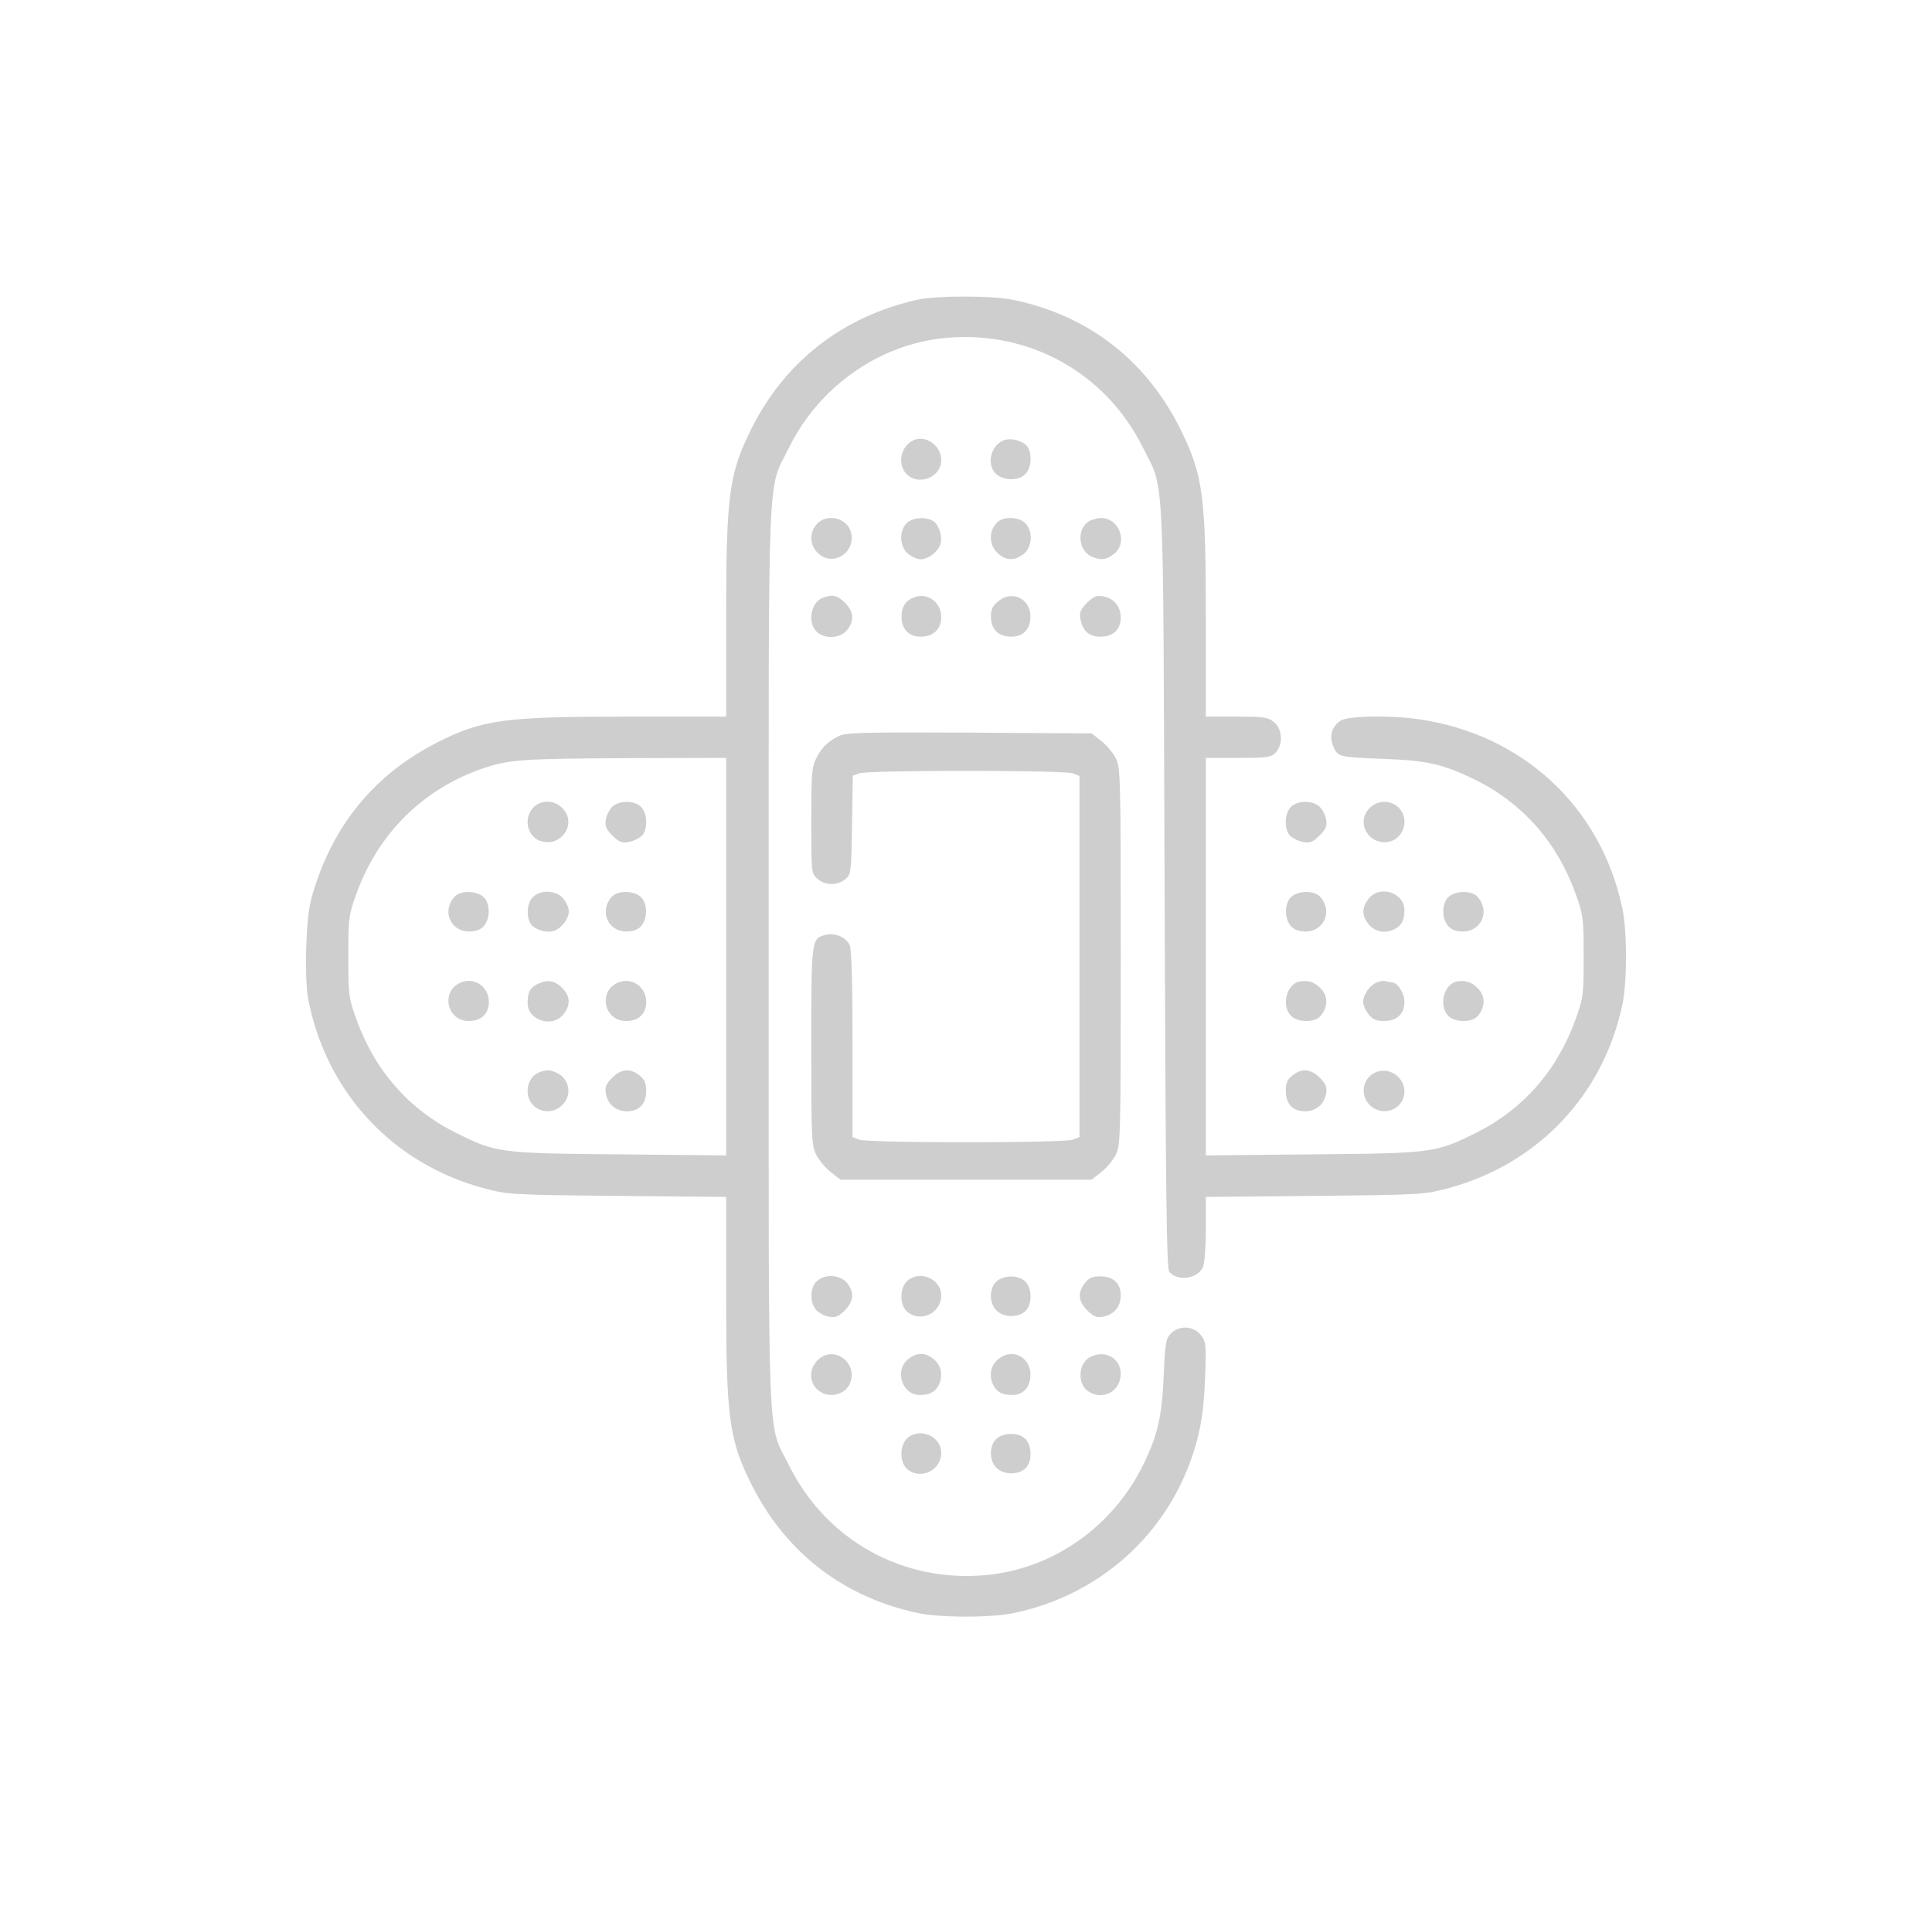 <svg width="101" height="100" viewBox="0 0 101 100" fill="none" xmlns="http://www.w3.org/2000/svg">
<path d="M47.938 15.67C44.095 16.533 41.062 18.866 39.309 22.357C38.109 24.73 37.961 25.849 37.961 32.361V37.457H32.878C26.353 37.457 25.234 37.606 22.861 38.806C19.72 40.397 17.562 42.918 16.457 46.356C16.147 47.313 16.079 47.812 16.012 49.43C15.972 50.63 16.012 51.668 16.107 52.193C17.037 57.06 20.488 60.809 25.274 62.103C26.555 62.44 26.636 62.453 32.272 62.507L37.961 62.561V67.63C37.961 74.129 38.109 75.261 39.309 77.634C41.075 81.153 44.122 83.499 47.978 84.308C49.165 84.564 51.834 84.564 53.021 84.308C57.753 83.31 61.393 79.845 62.593 75.221C62.836 74.277 62.943 73.414 62.997 72.039C63.065 70.246 63.051 70.138 62.768 69.774C62.391 69.289 61.609 69.262 61.191 69.72C60.948 69.976 60.908 70.246 60.84 71.837C60.746 74.061 60.517 75.046 59.735 76.623C58.144 79.818 55.029 82.002 51.565 82.326C47.223 82.744 43.206 80.519 41.264 76.623C40.091 74.264 40.186 76.542 40.186 49.996C40.186 23.45 40.091 25.755 41.264 23.369C42.815 20.214 45.969 17.989 49.407 17.666C53.776 17.248 57.793 19.472 59.735 23.369C60.894 25.701 60.8 23.827 60.881 46.302C60.935 62.332 60.989 66.309 61.123 66.471C61.555 66.997 62.606 66.849 62.889 66.228C62.97 66.04 63.038 65.177 63.038 64.219V62.561L68.741 62.507C74.363 62.453 74.444 62.44 75.725 62.103C80.403 60.836 83.814 57.236 84.811 52.517C85.068 51.331 85.068 48.661 84.811 47.475C83.692 42.163 79.594 38.374 74.161 37.592C72.624 37.377 70.439 37.417 70.076 37.673C69.604 37.997 69.482 38.469 69.698 39.008C69.941 39.574 69.981 39.574 72.408 39.669C74.619 39.749 75.468 39.952 77.127 40.761C79.621 42.001 81.4 44.023 82.371 46.72C82.776 47.852 82.789 48.001 82.789 49.996C82.789 51.991 82.776 52.139 82.371 53.272C81.4 55.968 79.621 57.991 77.127 59.231C75.05 60.256 74.902 60.283 68.606 60.337L63.038 60.391V50.009V39.615H64.723C66.233 39.615 66.435 39.588 66.678 39.345C67.096 38.927 67.042 38.091 66.597 37.74C66.273 37.484 66.058 37.457 64.642 37.457H63.038V32.361C63.038 26.025 62.889 24.892 61.824 22.668C60.058 18.946 56.998 16.52 53.021 15.684C51.901 15.441 48.989 15.441 47.938 15.67ZM37.961 50.009V60.391L32.406 60.337C26.097 60.283 25.948 60.256 23.872 59.231C21.378 57.991 19.598 55.968 18.628 53.272C18.223 52.139 18.21 51.991 18.21 49.996C18.21 48.001 18.223 47.852 18.628 46.72C19.774 43.551 22.133 41.219 25.274 40.154C26.636 39.696 27.351 39.655 32.811 39.628L37.961 39.615V50.009Z" fill="#CECECE"/>
<path d="M27.876 42.216C27.324 42.796 27.593 43.807 28.335 43.983C29.4 44.252 30.168 42.998 29.4 42.243C28.968 41.798 28.281 41.785 27.876 42.216Z" fill="#CECECE"/>
<path d="M32.042 42.136C31.893 42.271 31.718 42.567 31.678 42.81C31.61 43.174 31.664 43.309 32.015 43.673C32.379 44.023 32.514 44.077 32.864 44.01C33.107 43.969 33.404 43.821 33.538 43.7C33.875 43.39 33.862 42.527 33.511 42.176C33.174 41.839 32.433 41.826 32.042 42.136Z" fill="#CECECE"/>
<path d="M23.764 46.868C23.076 47.623 23.562 48.715 24.559 48.688C24.924 48.674 25.153 48.58 25.314 48.378C25.638 47.973 25.625 47.232 25.288 46.895C24.937 46.544 24.074 46.531 23.764 46.868Z" fill="#CECECE"/>
<path d="M27.85 46.895C27.567 47.178 27.499 47.825 27.715 48.243C27.89 48.58 28.591 48.796 28.982 48.648C29.373 48.499 29.737 48.014 29.737 47.623C29.737 47.461 29.616 47.178 29.454 46.976C29.104 46.531 28.268 46.477 27.85 46.895Z" fill="#CECECE"/>
<path d="M31.989 46.868C31.301 47.623 31.787 48.715 32.784 48.688C33.148 48.674 33.378 48.58 33.539 48.378C33.863 47.973 33.849 47.232 33.512 46.895C33.162 46.544 32.299 46.531 31.989 46.868Z" fill="#CECECE"/>
<path d="M24.115 51.344C23.023 51.775 23.333 53.366 24.506 53.366C25.166 53.366 25.557 52.989 25.557 52.369C25.557 51.587 24.829 51.074 24.115 51.344Z" fill="#CECECE"/>
<path d="M28.175 51.398C27.717 51.6 27.582 51.829 27.582 52.436C27.582 53.339 28.89 53.744 29.456 53.016C29.82 52.557 29.82 52.112 29.442 51.694C29.038 51.263 28.687 51.182 28.175 51.398Z" fill="#CECECE"/>
<path d="M32.34 51.344C31.247 51.775 31.558 53.366 32.73 53.366C33.391 53.366 33.782 52.989 33.782 52.369C33.782 51.587 33.054 51.074 32.34 51.344Z" fill="#CECECE"/>
<path d="M28.16 56.063C27.527 56.319 27.378 57.303 27.891 57.789C28.322 58.193 28.983 58.18 29.401 57.748C29.927 57.236 29.765 56.373 29.104 56.076C28.727 55.901 28.565 55.901 28.16 56.063Z" fill="#CECECE"/>
<path d="M32.002 56.332C31.664 56.683 31.61 56.818 31.678 57.182C31.786 57.734 32.204 58.085 32.783 58.085C33.417 58.085 33.781 57.694 33.781 57.02C33.781 56.602 33.7 56.427 33.431 56.211C32.932 55.82 32.487 55.86 32.002 56.332Z" fill="#CECECE"/>
<path d="M47.803 22.991C47.102 23.261 46.873 24.258 47.398 24.784C48.032 25.418 49.205 24.946 49.205 24.056C49.205 23.314 48.45 22.748 47.803 22.991Z" fill="#CECECE"/>
<path d="M52.455 23.018C51.754 23.315 51.552 24.353 52.118 24.811C52.522 25.135 53.264 25.121 53.601 24.784C53.952 24.434 53.965 23.571 53.641 23.261C53.331 22.991 52.792 22.883 52.455 23.018Z" fill="#CECECE"/>
<path d="M42.707 27.386C42.303 27.818 42.316 28.478 42.748 28.896C43.503 29.665 44.757 28.896 44.487 27.831C44.298 27.076 43.246 26.806 42.707 27.386Z" fill="#CECECE"/>
<path d="M47.398 27.346C46.98 27.764 47.034 28.6 47.479 28.95C47.681 29.112 47.965 29.233 48.126 29.233C48.517 29.233 49.003 28.869 49.151 28.478C49.299 28.087 49.084 27.386 48.747 27.211C48.329 26.995 47.681 27.063 47.398 27.346Z" fill="#CECECE"/>
<path d="M52.211 27.238C51.631 27.683 51.672 28.587 52.279 29.018C52.683 29.314 53.087 29.288 53.519 28.951C53.964 28.6 54.018 27.764 53.6 27.346C53.29 27.036 52.562 26.982 52.211 27.238Z" fill="#CECECE"/>
<path d="M56.878 27.278C56.285 27.696 56.379 28.775 57.053 29.085C57.538 29.301 57.835 29.274 58.239 28.95C58.981 28.37 58.523 27.076 57.565 27.076C57.35 27.076 57.039 27.17 56.878 27.278Z" fill="#CECECE"/>
<path d="M42.991 31.256C42.385 31.498 42.209 32.536 42.681 33.008C43.099 33.426 43.935 33.372 44.286 32.928C44.677 32.429 44.636 31.984 44.178 31.512C43.773 31.107 43.504 31.053 42.991 31.256Z" fill="#CECECE"/>
<path d="M47.804 31.215C47.346 31.377 47.13 31.714 47.13 32.226C47.13 32.887 47.508 33.278 48.128 33.278C48.788 33.278 49.206 32.887 49.206 32.267C49.206 31.485 48.505 30.959 47.804 31.215Z" fill="#CECECE"/>
<path d="M52.185 31.431C51.875 31.687 51.794 31.862 51.807 32.28C51.821 32.914 52.212 33.278 52.872 33.278C53.493 33.278 53.87 32.887 53.87 32.226C53.87 31.282 52.886 30.824 52.185 31.431Z" fill="#CECECE"/>
<path d="M56.822 31.512C56.472 31.876 56.418 32.01 56.485 32.361C56.606 32.995 56.93 33.278 57.537 33.278C58.197 33.278 58.588 32.9 58.588 32.28C58.588 31.7 58.238 31.282 57.685 31.174C57.321 31.107 57.186 31.161 56.822 31.512Z" fill="#CECECE"/>
<path d="M43.827 38.482C43.248 38.779 42.951 39.075 42.668 39.642C42.439 40.086 42.412 40.464 42.412 42.891C42.412 45.587 42.412 45.641 42.722 45.924C43.113 46.288 43.76 46.302 44.178 45.965C44.488 45.709 44.502 45.654 44.542 43.12L44.582 40.545L44.919 40.423C45.378 40.248 55.638 40.248 56.083 40.423L56.433 40.558V49.996V59.433L56.083 59.568C55.88 59.649 53.575 59.703 50.501 59.703C47.427 59.703 45.122 59.649 44.919 59.568L44.569 59.433V54.593C44.569 51.277 44.515 49.632 44.421 49.403C44.232 48.985 43.652 48.742 43.167 48.863C42.412 49.052 42.412 49.066 42.412 54.688C42.412 59.568 42.425 59.878 42.681 60.377C42.83 60.66 43.167 61.065 43.45 61.28L43.935 61.658H50.501H57.067L57.552 61.28C57.835 61.065 58.172 60.66 58.321 60.377C58.577 59.865 58.59 59.568 58.59 49.996C58.59 40.423 58.577 40.127 58.321 39.614C58.172 39.331 57.835 38.927 57.552 38.711L57.067 38.334L50.649 38.293C45.014 38.266 44.178 38.293 43.827 38.482Z" fill="#CECECE"/>
<path d="M67.487 42.176C67.136 42.527 67.123 43.39 67.46 43.7C67.594 43.821 67.891 43.969 68.134 44.01C68.484 44.077 68.619 44.023 68.983 43.673C69.334 43.309 69.388 43.174 69.32 42.81C69.28 42.567 69.105 42.271 68.956 42.136C68.565 41.826 67.824 41.839 67.487 42.176Z" fill="#CECECE"/>
<path d="M71.598 42.243C70.83 42.998 71.598 44.252 72.663 43.983C73.418 43.794 73.688 42.742 73.108 42.203C72.677 41.798 72.016 41.812 71.598 42.243Z" fill="#CECECE"/>
<path d="M67.487 46.895C67.15 47.232 67.137 47.973 67.46 48.378C67.622 48.58 67.851 48.674 68.215 48.688C69.213 48.715 69.698 47.623 69.011 46.868C68.701 46.531 67.838 46.544 67.487 46.895Z" fill="#CECECE"/>
<path d="M71.547 46.976C71.21 47.407 71.183 47.812 71.479 48.216C71.776 48.647 72.248 48.796 72.746 48.634C73.218 48.459 73.421 48.162 73.421 47.582C73.421 46.652 72.126 46.234 71.547 46.976Z" fill="#CECECE"/>
<path d="M75.712 46.895C75.375 47.232 75.362 47.973 75.685 48.378C75.847 48.58 76.076 48.674 76.44 48.688C77.438 48.715 77.923 47.623 77.236 46.868C76.926 46.531 76.063 46.544 75.712 46.895Z" fill="#CECECE"/>
<path d="M67.934 51.303C67.247 51.438 66.977 52.584 67.489 53.096C67.84 53.447 68.703 53.461 69.013 53.123C69.417 52.678 69.444 52.099 69.08 51.708C68.743 51.33 68.406 51.222 67.934 51.303Z" fill="#CECECE"/>
<path d="M71.99 51.344C71.612 51.492 71.262 51.991 71.262 52.369C71.262 52.53 71.383 52.814 71.545 53.016C71.761 53.285 71.936 53.366 72.354 53.366C73.028 53.366 73.419 53.002 73.419 52.355C73.419 51.91 73.055 51.344 72.758 51.344C72.691 51.344 72.556 51.317 72.448 51.29C72.354 51.25 72.138 51.277 71.99 51.344Z" fill="#CECECE"/>
<path d="M76.157 51.303C75.469 51.438 75.2 52.584 75.712 53.096C76.063 53.447 76.925 53.461 77.236 53.123C77.64 52.678 77.667 52.099 77.303 51.708C76.966 51.33 76.629 51.222 76.157 51.303Z" fill="#CECECE"/>
<path d="M67.568 56.211C67.298 56.427 67.217 56.602 67.217 57.02C67.217 57.694 67.581 58.085 68.215 58.085C68.794 58.085 69.212 57.734 69.32 57.182C69.388 56.818 69.334 56.683 68.997 56.332C68.511 55.86 68.066 55.82 67.568 56.211Z" fill="#CECECE"/>
<path d="M71.854 56.076C71.221 56.4 71.099 57.249 71.598 57.748C72.272 58.436 73.418 57.991 73.418 57.047C73.418 56.252 72.555 55.726 71.854 56.076Z" fill="#CECECE"/>
<path d="M42.68 66.983C42.343 67.32 42.33 68.062 42.653 68.453C42.774 68.601 43.071 68.776 43.314 68.817C43.678 68.884 43.812 68.83 44.163 68.493C44.635 68.008 44.675 67.563 44.284 67.064C43.934 66.619 43.098 66.565 42.68 66.983Z" fill="#CECECE"/>
<path d="M47.397 66.983C47.033 67.347 47.033 68.197 47.397 68.534C48.085 69.167 49.204 68.655 49.204 67.711C49.204 66.821 48.031 66.35 47.397 66.983Z" fill="#CECECE"/>
<path d="M52.118 66.956C51.714 67.293 51.687 68.102 52.091 68.493C52.455 68.871 53.21 68.884 53.601 68.534C53.965 68.197 53.965 67.347 53.601 66.983C53.264 66.646 52.523 66.633 52.118 66.956Z" fill="#CECECE"/>
<path d="M56.716 67.064C56.325 67.563 56.365 68.008 56.837 68.493C57.188 68.83 57.322 68.884 57.687 68.817C58.239 68.709 58.59 68.291 58.59 67.711C58.59 67.078 58.199 66.714 57.525 66.714C57.107 66.714 56.931 66.795 56.716 67.064Z" fill="#CECECE"/>
<path d="M42.746 71.096C42.301 71.527 42.288 72.215 42.719 72.619C43.299 73.172 44.31 72.902 44.485 72.161C44.755 71.096 43.501 70.327 42.746 71.096Z" fill="#CECECE"/>
<path d="M47.48 71.041C46.738 71.621 47.156 72.915 48.086 72.915C48.666 72.915 48.963 72.713 49.138 72.241C49.3 71.743 49.151 71.271 48.72 70.974C48.316 70.677 47.911 70.704 47.48 71.041Z" fill="#CECECE"/>
<path d="M52.278 70.974C51.846 71.271 51.698 71.743 51.86 72.241C52.035 72.713 52.332 72.915 52.911 72.915C53.505 72.915 53.869 72.498 53.869 71.85C53.869 70.961 52.979 70.475 52.278 70.974Z" fill="#CECECE"/>
<path d="M57.011 70.92C56.377 71.23 56.296 72.309 56.876 72.713C57.631 73.239 58.588 72.727 58.588 71.81C58.588 71.001 57.793 70.543 57.011 70.92Z" fill="#CECECE"/>
<path d="M47.397 75.207C47.033 75.571 47.033 76.421 47.397 76.758C48.085 77.391 49.204 76.879 49.204 75.935C49.204 75.046 48.031 74.574 47.397 75.207Z" fill="#CECECE"/>
<path d="M52.118 75.181C51.714 75.518 51.687 76.327 52.091 76.718C52.455 77.095 53.21 77.109 53.601 76.758C53.965 76.421 53.965 75.572 53.601 75.208C53.264 74.871 52.523 74.857 52.118 75.181Z" fill="#CECECE"/>
</svg>
